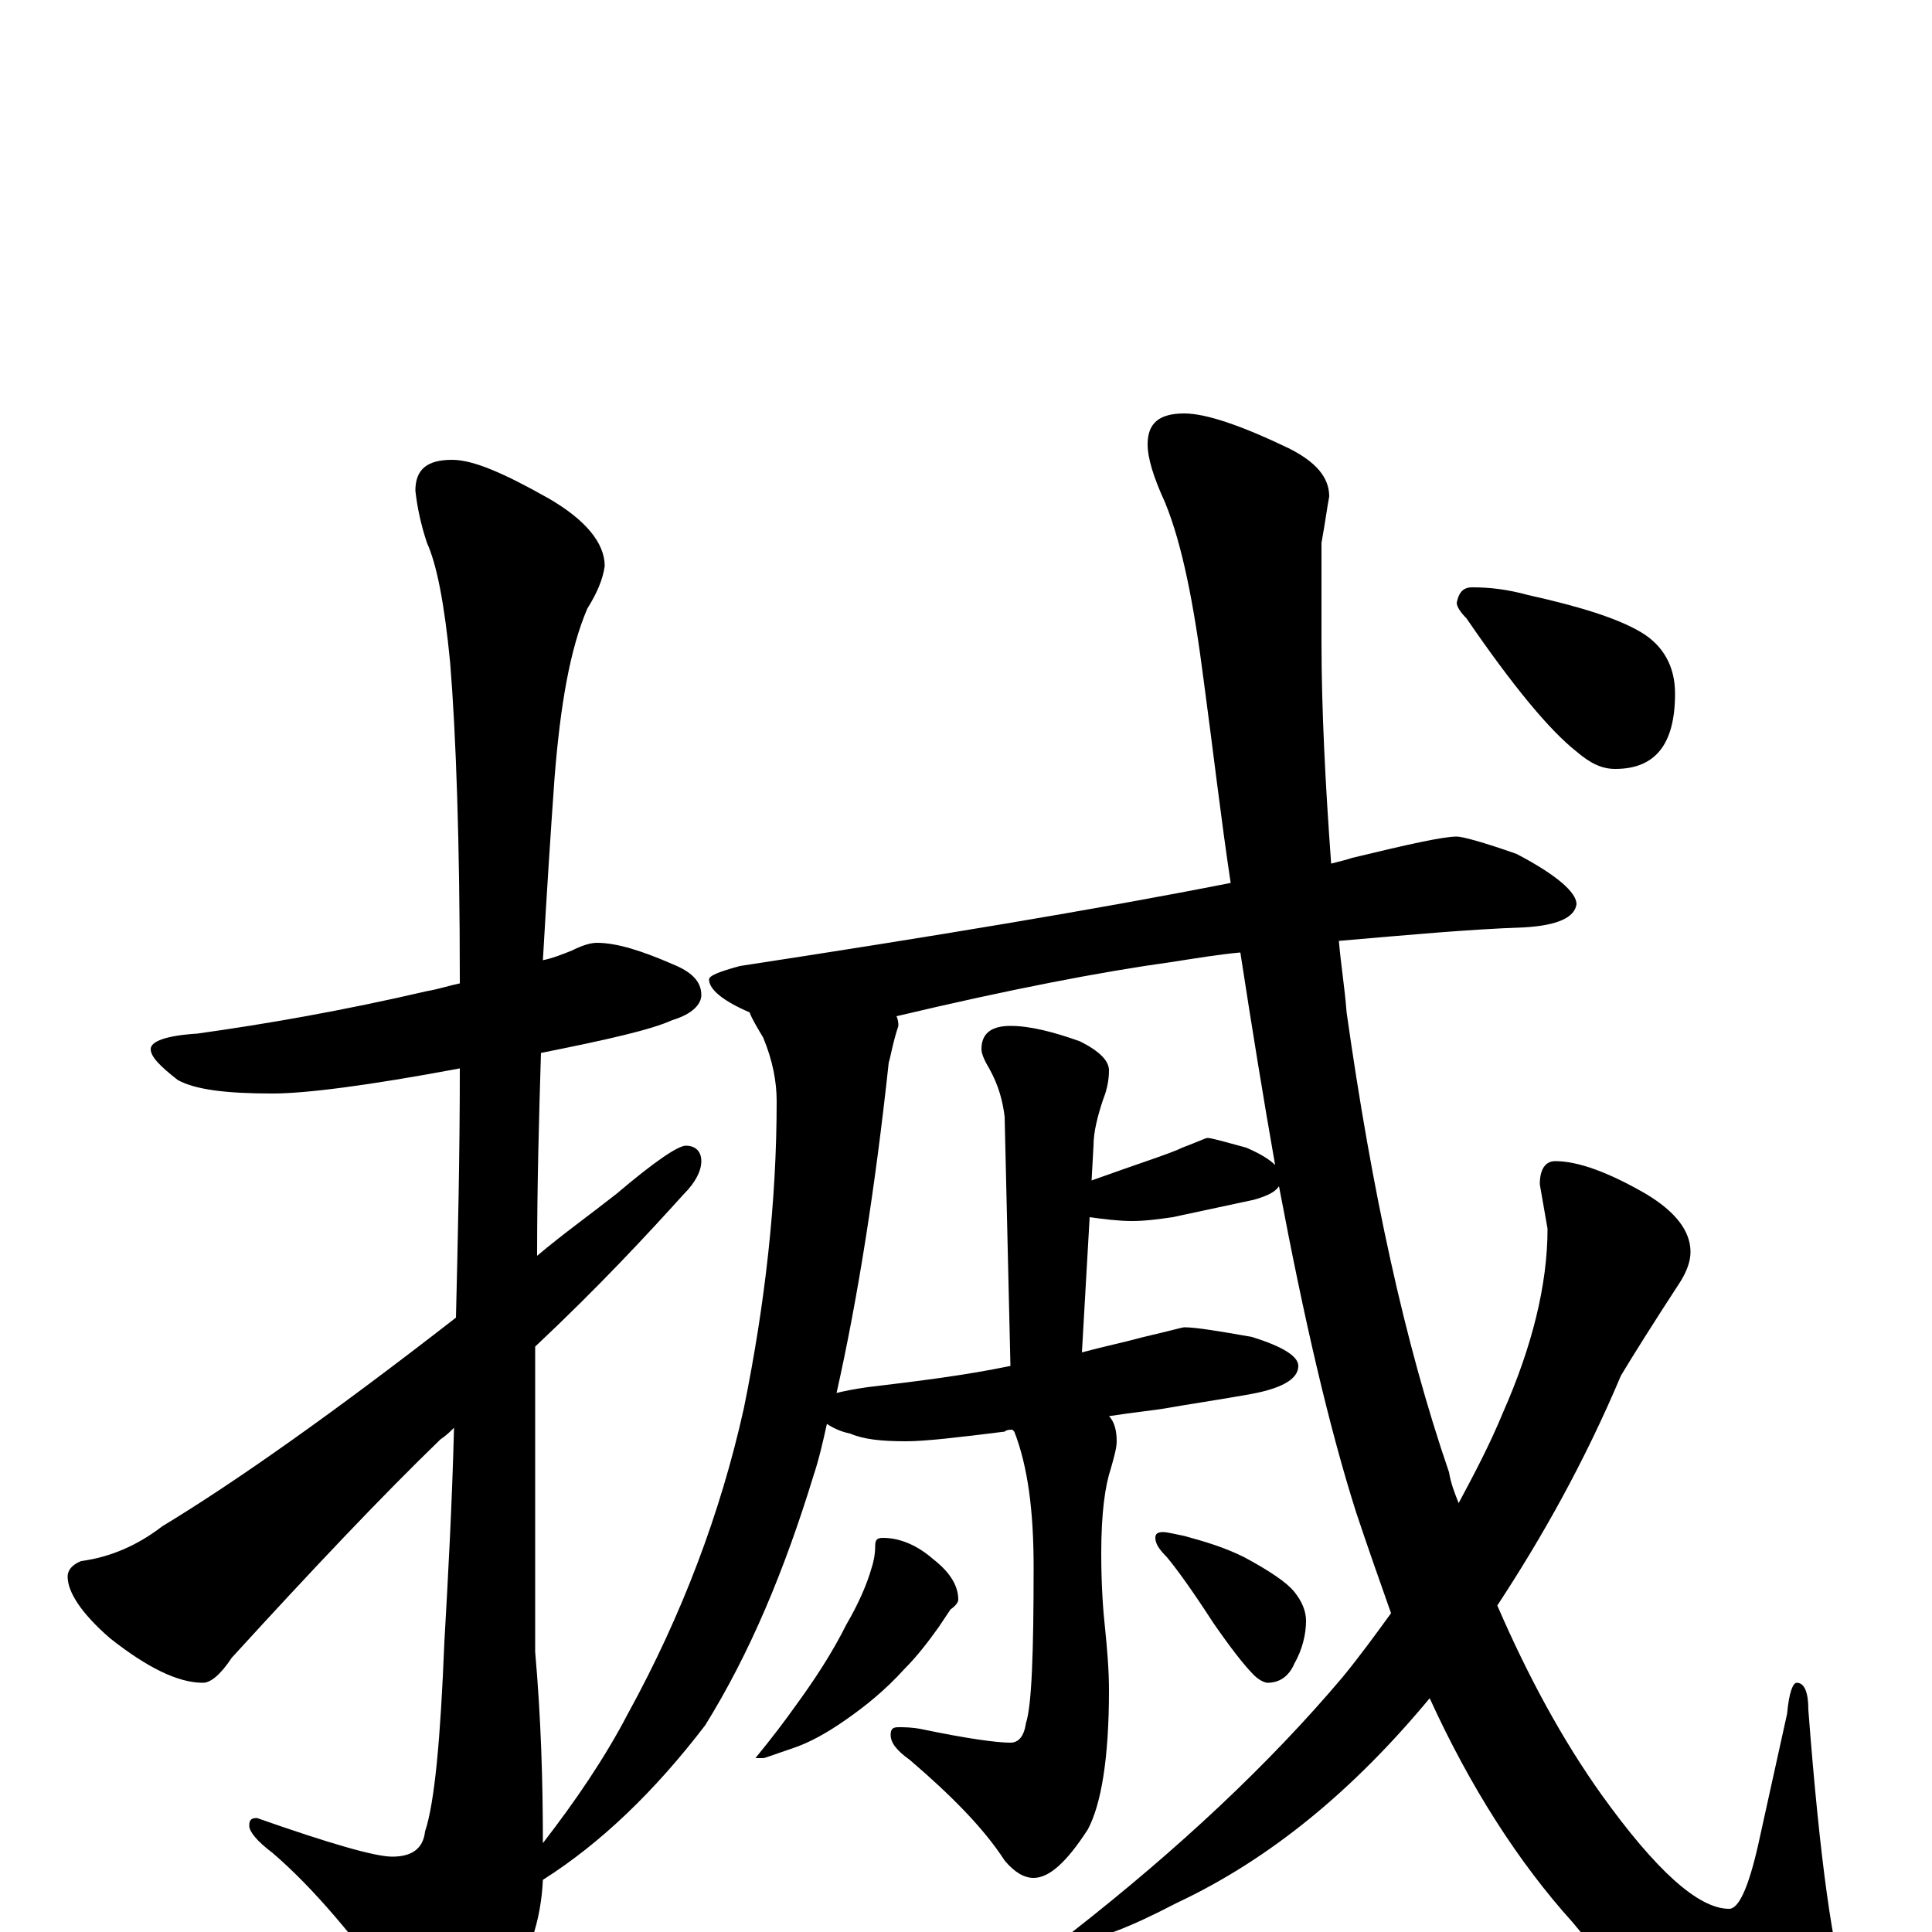 <?xml version="1.0" encoding="utf-8" ?>
<!DOCTYPE svg PUBLIC "-//W3C//DTD SVG 1.1//EN" "http://www.w3.org/Graphics/SVG/1.1/DTD/svg11.dtd">
<svg version="1.1" id="Layer_1" xmlns="http://www.w3.org/2000/svg" xmlns:xlink="http://www.w3.org/1999/xlink" x="0px" y="145px" width="1000px" height="1000px" viewBox="0 0 1000 1000" enable-background="new 0 0 1000 1000" xml:space="preserve">
<g id="Layer_1">
<path id="glyph" transform="matrix(1 0 0 -1 0 1000)" d="M309,512C319,512 332,508 348,501C358,497 363,492 363,485C363,480 358,475 348,472C337,467 315,462 280,455C279,422 278,387 278,350C291,361 305,371 319,382C339,399 351,407 355,407C360,407 363,404 363,399C363,394 360,388 354,382C335,361 310,334 277,303C277,290 277,278 277,265l0,-120C280,111 281,78 281,46C298,68 313,90 325,113C353,164 373,217 385,271C396,325 402,378 402,430C402,440 400,451 395,463C392,468 389,473 388,476C374,482 367,488 367,493C367,495 372,497 383,500C481,515 566,529 637,543C632,576 628,611 623,648C618,687 612,718 603,740C597,753 594,763 594,770C594,781 600,786 613,786C624,786 642,780 667,768C681,761 688,753 688,743C687,738 686,730 684,719C684,696 684,679 684,668C684,633 686,594 689,553C693,554 697,555 700,556C729,563 747,567 754,567C757,567 768,564 785,558C806,547 816,538 816,532C815,525 806,521 789,520C760,519 728,516 693,513C694,501 696,489 697,476C710,384 727,305 750,238C751,232 753,227 755,222C763,237 771,252 778,269C793,303 801,335 801,364l-4,23C797,395 800,399 805,399C817,399 833,393 852,382C867,373 875,363 875,352C875,347 873,342 870,337C855,314 845,298 839,288C820,243 798,204 775,169C791,132 809,99 829,71C857,32 879,12 895,12C900,12 905,23 910,45l15,68C926,124 928,129 930,129C934,129 936,124 936,115C942,36 949,-12 956,-31C961,-42 964,-50 965,-54C965,-70 956,-78 938,-78C901,-78 859,-50 814,5C786,36 761,75 740,121C701,74 658,38 609,15C584,2 568,-4 559,-4C556,-4 555,-3 555,0C610,43 657,87 695,132C704,143 712,154 720,165C714,182 708,199 702,217C688,261 675,317 662,386C660,383 656,381 649,379C635,376 621,373 607,370C600,369 593,368 586,368C579,368 571,369 564,370l-4,-70C571,303 581,305 592,308C605,311 612,313 613,313C619,313 631,311 648,308C664,303 672,298 672,293C672,286 663,281 645,278C628,275 614,273 603,271C597,270 587,269 574,267C577,264 578,259 578,254C578,251 577,247 575,240C572,231 570,217 570,196C570,179 571,166 572,157C573,147 574,136 574,125C574,90 570,66 563,53C552,36 543,28 535,28C530,28 525,31 520,37C509,54 492,71 471,89C464,94 461,98 461,102C461,105 462,106 465,106C468,106 472,106 477,105C501,100 516,98 523,98C527,98 530,101 531,108C534,117 535,144 535,189C535,218 532,241 525,259l-1,1C523,260 521,260 520,259C496,256 479,254 469,254C456,254 447,255 440,258C435,259 431,261 428,263C426,254 424,245 421,236C406,187 388,144 365,107C339,73 311,46 281,27C280,6 274,-13 261,-31C250,-49 241,-58 234,-58C227,-58 219,-51 209,-38C184,-3 162,23 141,41C133,47 129,52 129,55C129,58 130,59 133,59C170,46 194,39 203,39C213,39 219,43 220,52C225,67 228,100 230,150C232,185 234,222 235,261C233,259 231,257 228,255C198,226 162,188 120,142C114,133 109,129 105,129C92,129 76,137 57,152C42,165 35,176 35,184C35,187 37,190 42,192C57,194 71,200 84,210C122,233 173,269 236,318C237,359 238,402 238,447C190,438 158,434 141,434C117,434 101,436 92,441C83,448 78,453 78,457C78,461 86,464 102,465C138,470 178,477 221,487C227,488 233,490 238,491C238,565 236,620 233,657C230,688 226,708 221,719C218,728 216,737 215,746C215,757 221,762 234,762C245,762 261,755 284,742C303,731 313,719 313,707C312,700 309,693 304,685C295,664 290,635 287,597C285,569 283,538 281,503C286,504 291,506 296,508C302,511 306,512 309,512M660,397C654,431 648,468 642,507C631,506 619,504 606,502C570,497 523,488 464,474C465,472 465,470 465,469C462,460 461,453 460,450C453,385 444,328 433,279C437,280 442,281 449,282C474,285 499,288 523,293l-3,129C519,430 517,438 512,447C509,452 508,455 508,457C508,465 513,469 523,469C533,469 545,466 559,461C569,456 574,451 574,446C574,441 573,436 571,431C568,422 566,414 566,407l-1,-18C590,398 606,403 612,406C620,409 624,411 625,411C627,411 634,409 645,406C652,403 657,400 660,397M457,204C466,204 475,200 483,193C492,186 496,179 496,172C496,171 495,169 492,167C490,164 488,161 486,158C481,151 475,143 468,136C458,125 448,117 438,110C428,103 419,98 410,95C401,92 396,90 395,90l-4,0C400,101 406,109 411,116C422,131 431,145 438,159C445,171 449,181 451,188C452,191 453,195 453,200C453,203 454,204 457,204M602,207C604,207 608,206 613,205C624,202 634,199 644,194C657,187 666,181 670,176C674,171 676,166 676,161C676,154 674,146 670,139C667,132 662,129 656,129C655,129 652,130 649,133C644,138 637,147 628,160C617,177 609,188 604,194C600,198 598,201 598,204C598,206 599,207 602,207M762,696C771,696 780,695 791,692C818,686 837,680 849,673C861,666 867,655 867,641C867,615 857,602 836,602C829,602 823,605 816,611C802,622 783,645 759,680C756,683 754,686 754,688C755,693 757,696 762,696z"/>
</g>
</svg>
